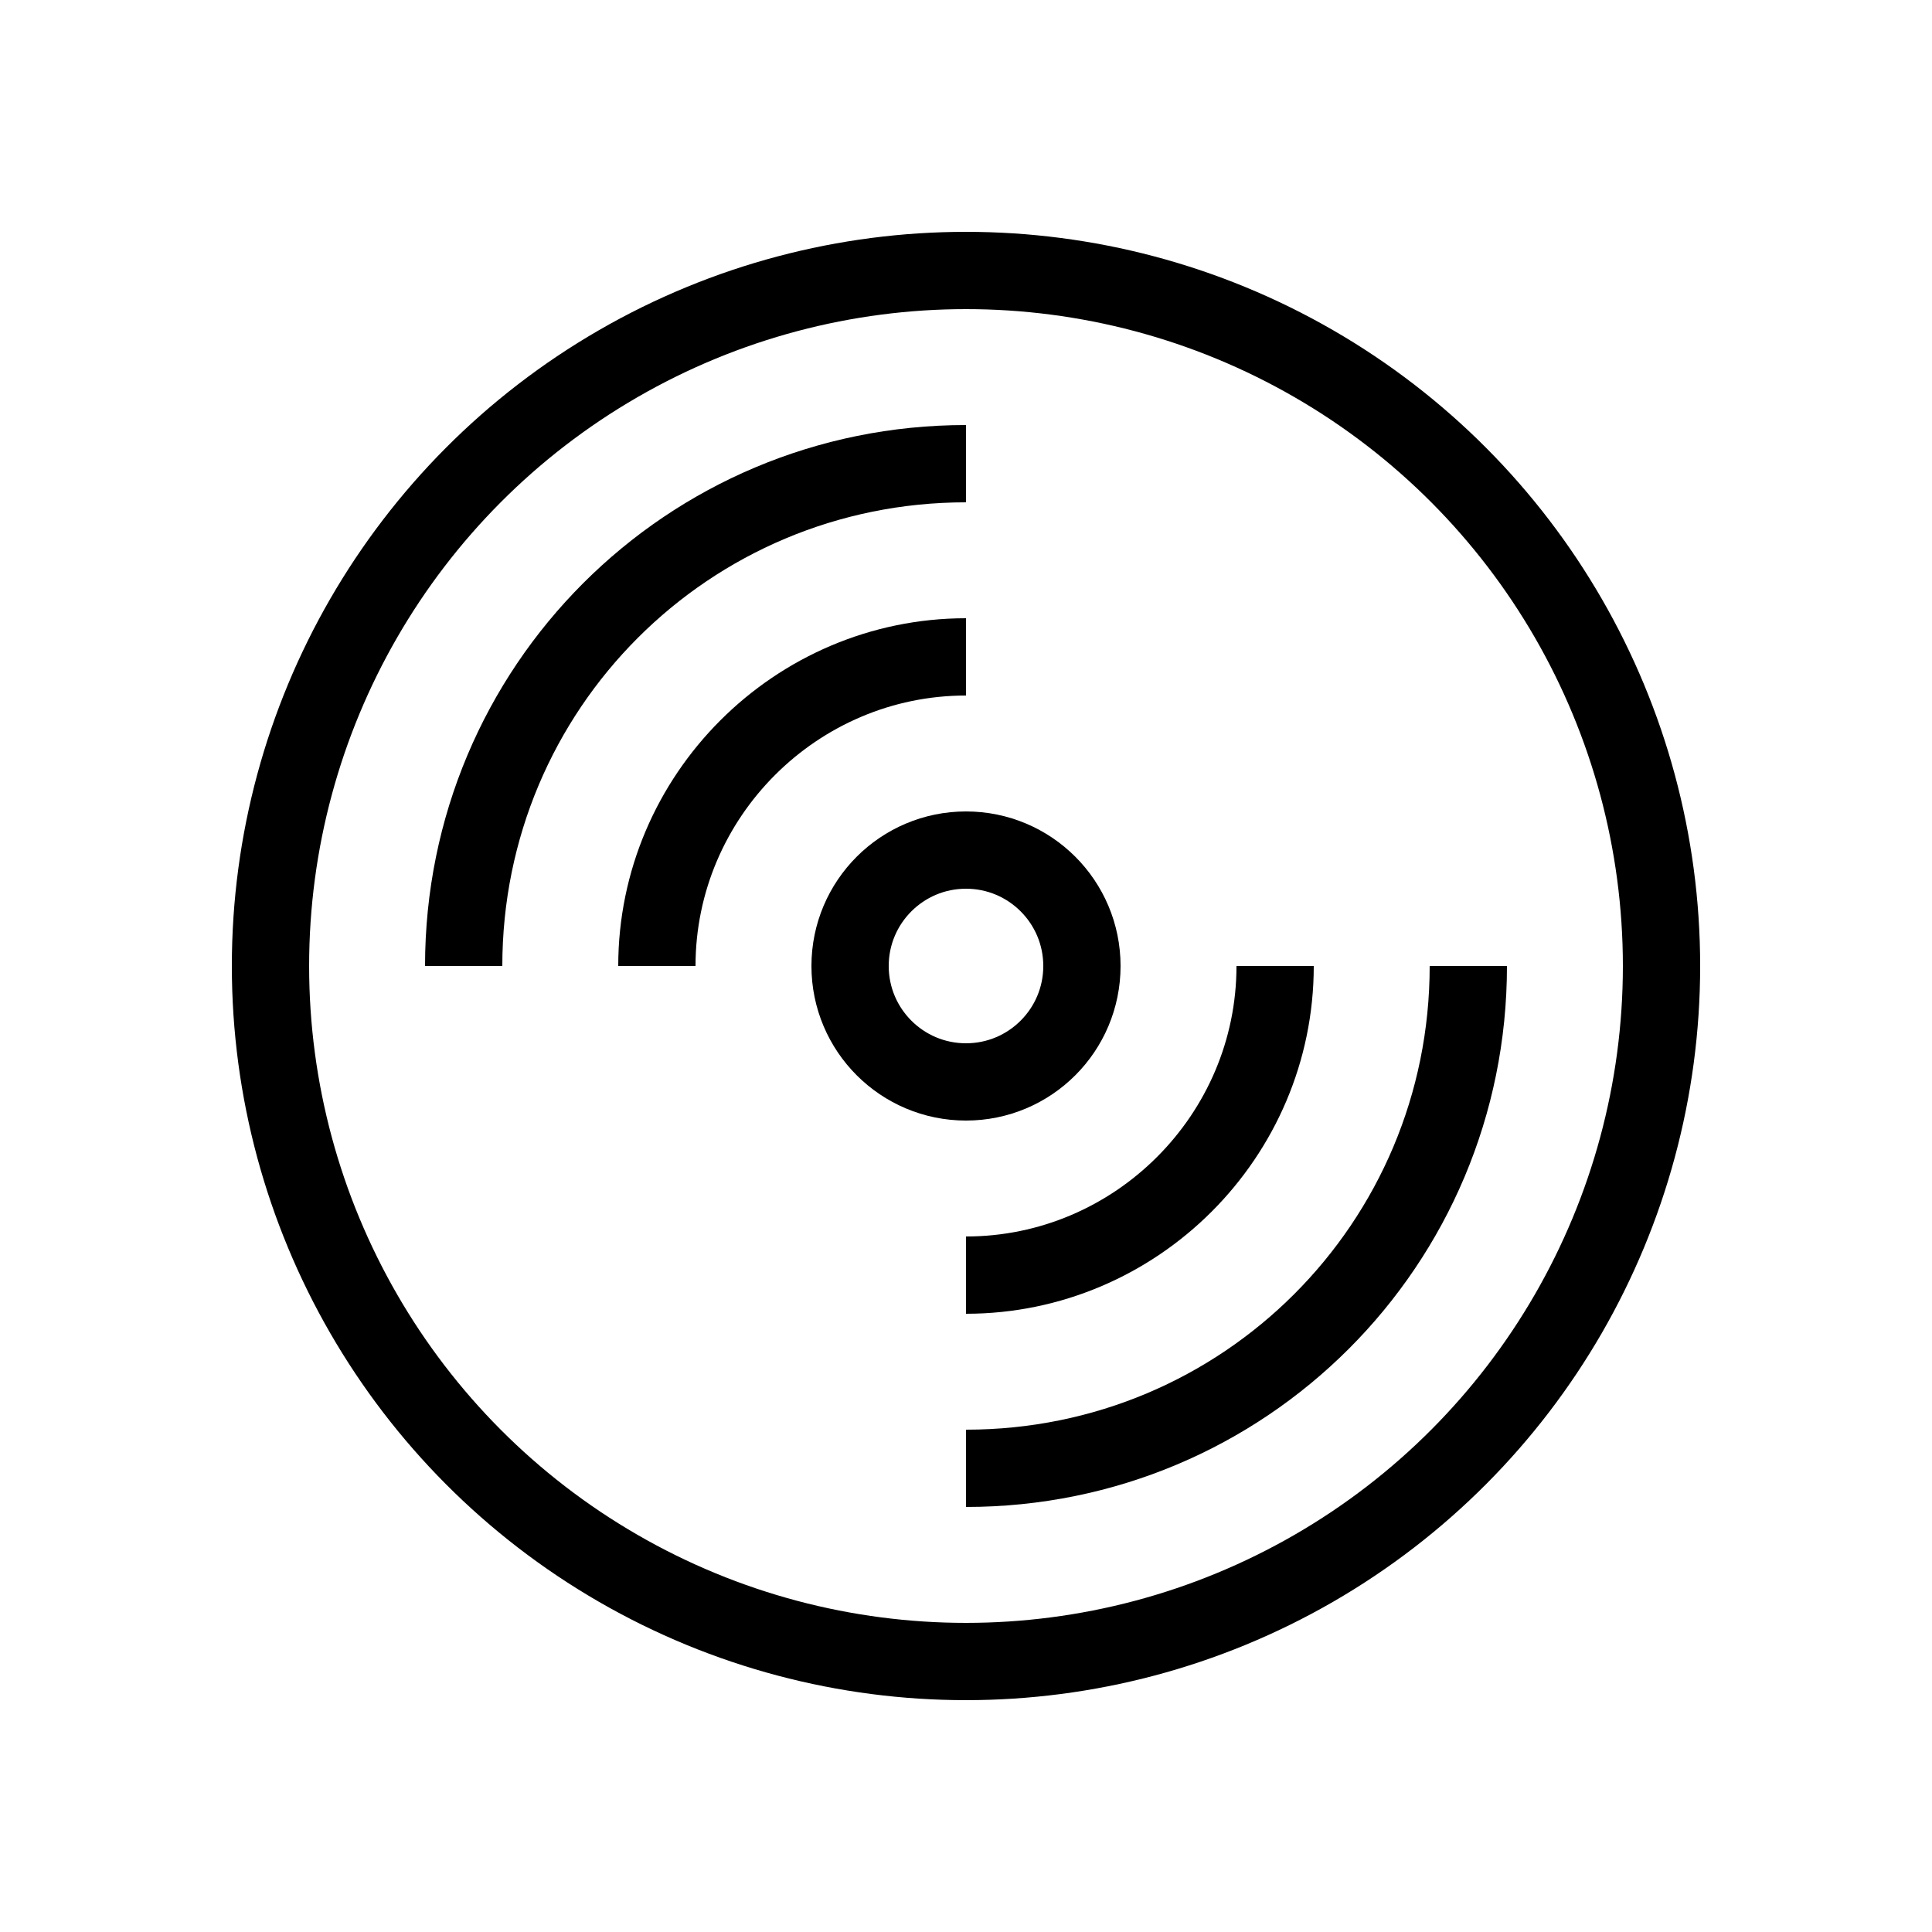 <?xml version="1.0" encoding="utf-8"?>
<!-- Generator: Adobe Illustrator 22.0.1, SVG Export Plug-In . SVG Version: 6.00 Build 0)  -->
<svg version="1.1" id="Layer_1" xmlns="http://www.w3.org/2000/svg" xmlns:xlink="http://www.w3.org/1999/xlink" x="0px" y="0px"
	 viewBox="0 0 50 50" style="enable-background:new 0 0 50 50;" xml:space="preserve">
<style type="text/css">
	.st0{fill:none;stroke:#000000;stroke-width:2;stroke-miterlimit:10;}
</style>
<circle class="st0" cx="25" cy="25" r="18"/>
<circle class="st0" cx="25" cy="25" r="3"/>
<path class="st0" d="M12,25c0-7.2,5.8-13,13-13"/>
<path class="st0" d="M38,25c0,7.2-5.8,13-13,13"/>
<path class="st0" d="M17,25c0-4.4,3.6-8,8-8"/>
<path class="st0" d="M33,25c0,4.4-3.6,8-8,8"/>
</svg>
